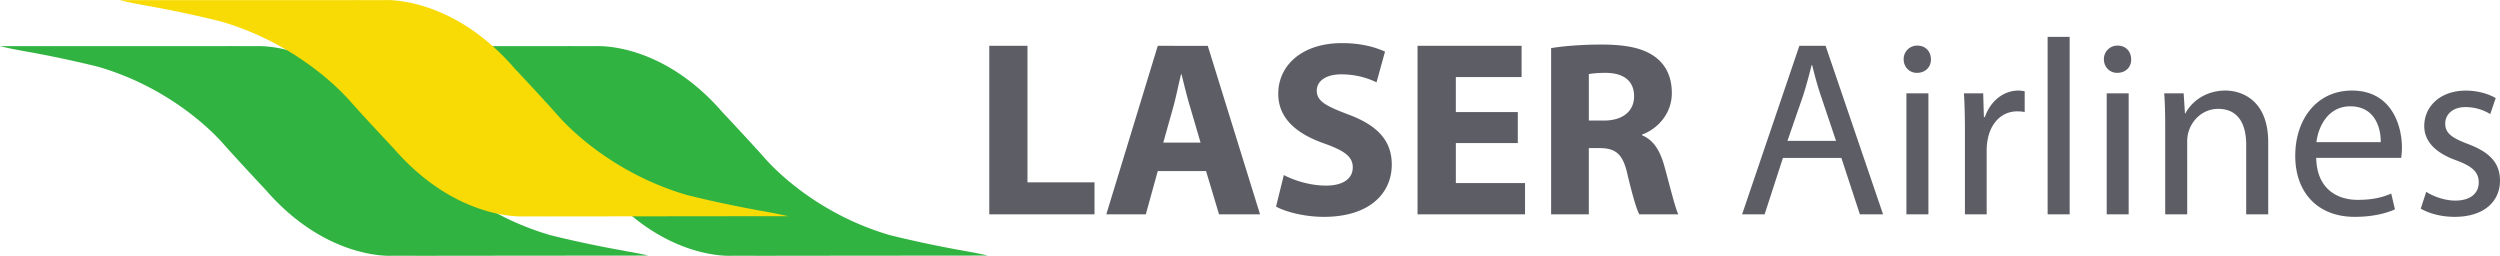 <svg xmlns="http://www.w3.org/2000/svg" width="176pt" height="24.013" viewBox="0 0 176 18.01"><defs><clipPath id="a"><path d="M0 3h70v15.012H0Zm0 0"/></clipPath></defs><g clip-path="url(#a)"><path d="M42.172 3.242c-.133 0-.203.008-.203.008h-1.551c-.285-.012-.445-.004-.445-.004l-2.368.004H23.91l.332.078.528.113.457.086.593.11a77 77 0 0 1 5.024 1.07c4.765 1.395 7.789 4.285 8.77 5.398.98 1.11 3.003 3.266 3.003 3.266 4.309 4.961 8.88 4.633 8.88 4.633h1.554c.285.012.445.004.445.004l2.36-.004 12.89-.012h.805l-.301-.07-.55-.11-.458-.085-.597-.11c-2.766-.492-5.02-1.07-5.02-1.07-4.77-1.395-7.793-4.285-8.77-5.395-.98-1.113-3.007-3.265-3.007-3.265-3.77-4.344-7.743-4.637-8.676-4.64Zm-23.91 0c-.133 0-.203.008-.203.008h-1.551c-.285-.012-.445-.004-.445-.004l-2.368.004H0l.332.078.527.113.457.086.594.11c2.766.492 5.024 1.07 5.024 1.07 4.77 1.395 7.789 4.285 8.77 5.398.98 1.11 3.003 3.266 3.003 3.266 4.309 4.961 8.883 4.633 8.883 4.633h1.55c.286.012.446.004.446.004l2.36-.004 12.89-.012h.809l-.305-.07-.555-.11-.453-.085-.598-.11c-2.765-.492-5.02-1.07-5.02-1.07-4.769-1.395-7.792-4.285-8.769-5.395-.98-1.113-3.004-3.265-3.004-3.265-3.773-4.344-7.746-4.637-8.68-4.64z" style="stroke:none;fill-rule:nonzero;fill:#31b341;fill-opacity:1"/></g><path d="M54.828 15.219h.676l-.313-.067-.57-.117-.469-.09-.617-.113c-2.851-.508-5.18-1.105-5.18-1.105-4.921-1.438-8.039-4.418-9.05-5.563-1.008-1.148-3.098-3.371-3.098-3.371C31.762-.328 27.043.008 27.043.008h-1.598c-.293-.008-.46 0-.46 0H9.022l-.156.004h-.453l.344.082.543.113.469.09.617.113a80 80 0 0 1 5.183 1.106c4.914 1.437 8.032 4.422 9.043 5.566 1.012 1.145 3.102 3.367 3.102 3.367 4.445 5.121 9.164 4.785 9.164 4.785h1.598c.296.008.46 0 .46 0h2.434l13.3-.015z" style="stroke:none;fill-rule:nonzero;fill:#f8db05;fill-opacity:1"/><path d="M165.457 7.484c1.742 0 2.164 1.532 2.148 2.52h-4.527c.125-1.074.813-2.52 2.379-2.52m-17.144-.914v8.52h1.546V6.57Zm-14.102 0v8.52h1.55V6.57Zm39.394-.191c-1.828 0-2.937 1.125-2.937 2.5 0 1.02.723 1.863 2.254 2.41 1.14.422 1.582.828 1.582 1.563 0 .707-.527 1.27-1.656 1.27-.774 0-1.582-.317-2.04-.618l-.386 1.184c.598.351 1.46.578 2.39.578 2.028 0 3.188-1.055 3.188-2.551 0-1.27-.758-2.008-2.234-2.57-1.11-.422-1.621-.743-1.621-1.446 0-.633.511-1.16 1.425-1.16.793 0 1.41.281 1.743.492l.386-1.125c-.472-.281-1.23-.527-2.094-.527m-8.027-.004c-2.48 0-3.992 2.027-3.992 4.594 0 2.57 1.562 4.297 4.187 4.297 1.356 0 2.29-.282 2.832-.528l-.261-1.11c-.582.247-1.25.442-2.36.442-1.547 0-2.886-.863-2.922-2.957h5.985c.016-.16.05-.406.05-.722 0-1.567-.738-4.016-3.519-4.016m-8.906 0c-1.406 0-2.395.793-2.817 1.605h-.035l-.09-1.41h-1.37c.054.707.07 1.426.07 2.305v6.215h1.55V9.969c0-.266.036-.528.106-.723.262-.863 1.055-1.582 2.074-1.582 1.461 0 1.973 1.14 1.973 2.516v4.91h1.55v-5.086c0-2.922-1.831-3.629-3.011-3.629m-14.574 0c-1.04 0-1.97.727-2.36 1.867h-.07l-.05-1.672h-1.356c.05.793.07 1.657.07 2.66v5.86h1.531v-4.543c0-.262.032-.508.07-.719.212-1.164.985-1.988 2.079-1.988.21 0 .367.015.527.05V6.43a1.7 1.7 0 0 0-.441-.051ZM83.145 5.23h.035c.175.707.386 1.586.601 2.293l.739 2.516h-2.625l.707-2.516c.191-.687.367-1.585.543-2.293m29.925-.101c1.235.016 1.97.562 1.97 1.652 0 1.04-.79 1.707-2.126 1.707h-1.059V5.215c.196-.035.563-.086 1.215-.086m14.47-.547h.034c.176.688.352 1.39.617 2.164l1.067 3.172h-3.422l1.105-3.188c.23-.722.422-1.445.598-2.148m-.864-1.355-4.031 11.863h1.585l1.29-3.973h4.113l1.304 3.973h1.633l-4.047-11.863Zm-26.88 0V15.09h7.567v-2.2h-4.87v-2.816h4.362V7.891h-4.363V5.426h4.63v-2.2Zm-18.288 0L77.883 15.09h2.781l.844-3.047h3.398l.914 3.047h2.887l-3.68-11.863Zm-11.863 0V15.09h7.41v-2.254h-4.72v-9.61Zm79.44-.016a.944.944 0 0 0-.968.965c0 .527.39.953.934.953.613 0 1.004-.426.984-.953 0-.543-.367-.965-.95-.965m-14.097 0a.944.944 0 0 0-.968.965c0 .527.386.953.93.953.616 0 1.003-.426.988-.953 0-.543-.372-.965-.95-.965m-22.218-.074c-1.422 0-2.707.105-3.57.25V15.09h2.655v-4.664h.81c1.093.02 1.605.422 1.92 1.898.353 1.465.634 2.43.825 2.766h2.746c-.226-.457-.597-2.008-.969-3.344-.296-1.094-.753-1.883-1.582-2.219v-.054c1.02-.368 2.094-1.407 2.094-2.922 0-1.09-.386-1.918-1.09-2.48-.843-.669-2.078-.934-3.84-.934m-18.29-.102c-2.796 0-4.488 1.547-4.488 3.57 0 1.727 1.285 2.817 3.258 3.504 1.426.508 1.988.934 1.988 1.672 0 .774-.652 1.285-1.883 1.285-1.144 0-2.253-.37-2.972-.742l-.547 2.219c.668.371 2.008.723 3.363.723 3.254 0 4.785-1.688 4.785-3.68 0-1.672-.988-2.762-3.082-3.535-1.53-.582-2.199-.918-2.199-1.672 0-.617.563-1.145 1.727-1.145 1.16 0 2.004.332 2.48.563l.598-2.164c-.703-.317-1.688-.598-3.028-.598m49.676-.441V15.09h1.551V2.594z" style="stroke:none;fill-rule:nonzero;fill:#5d5d66;fill-opacity:1"/></svg>